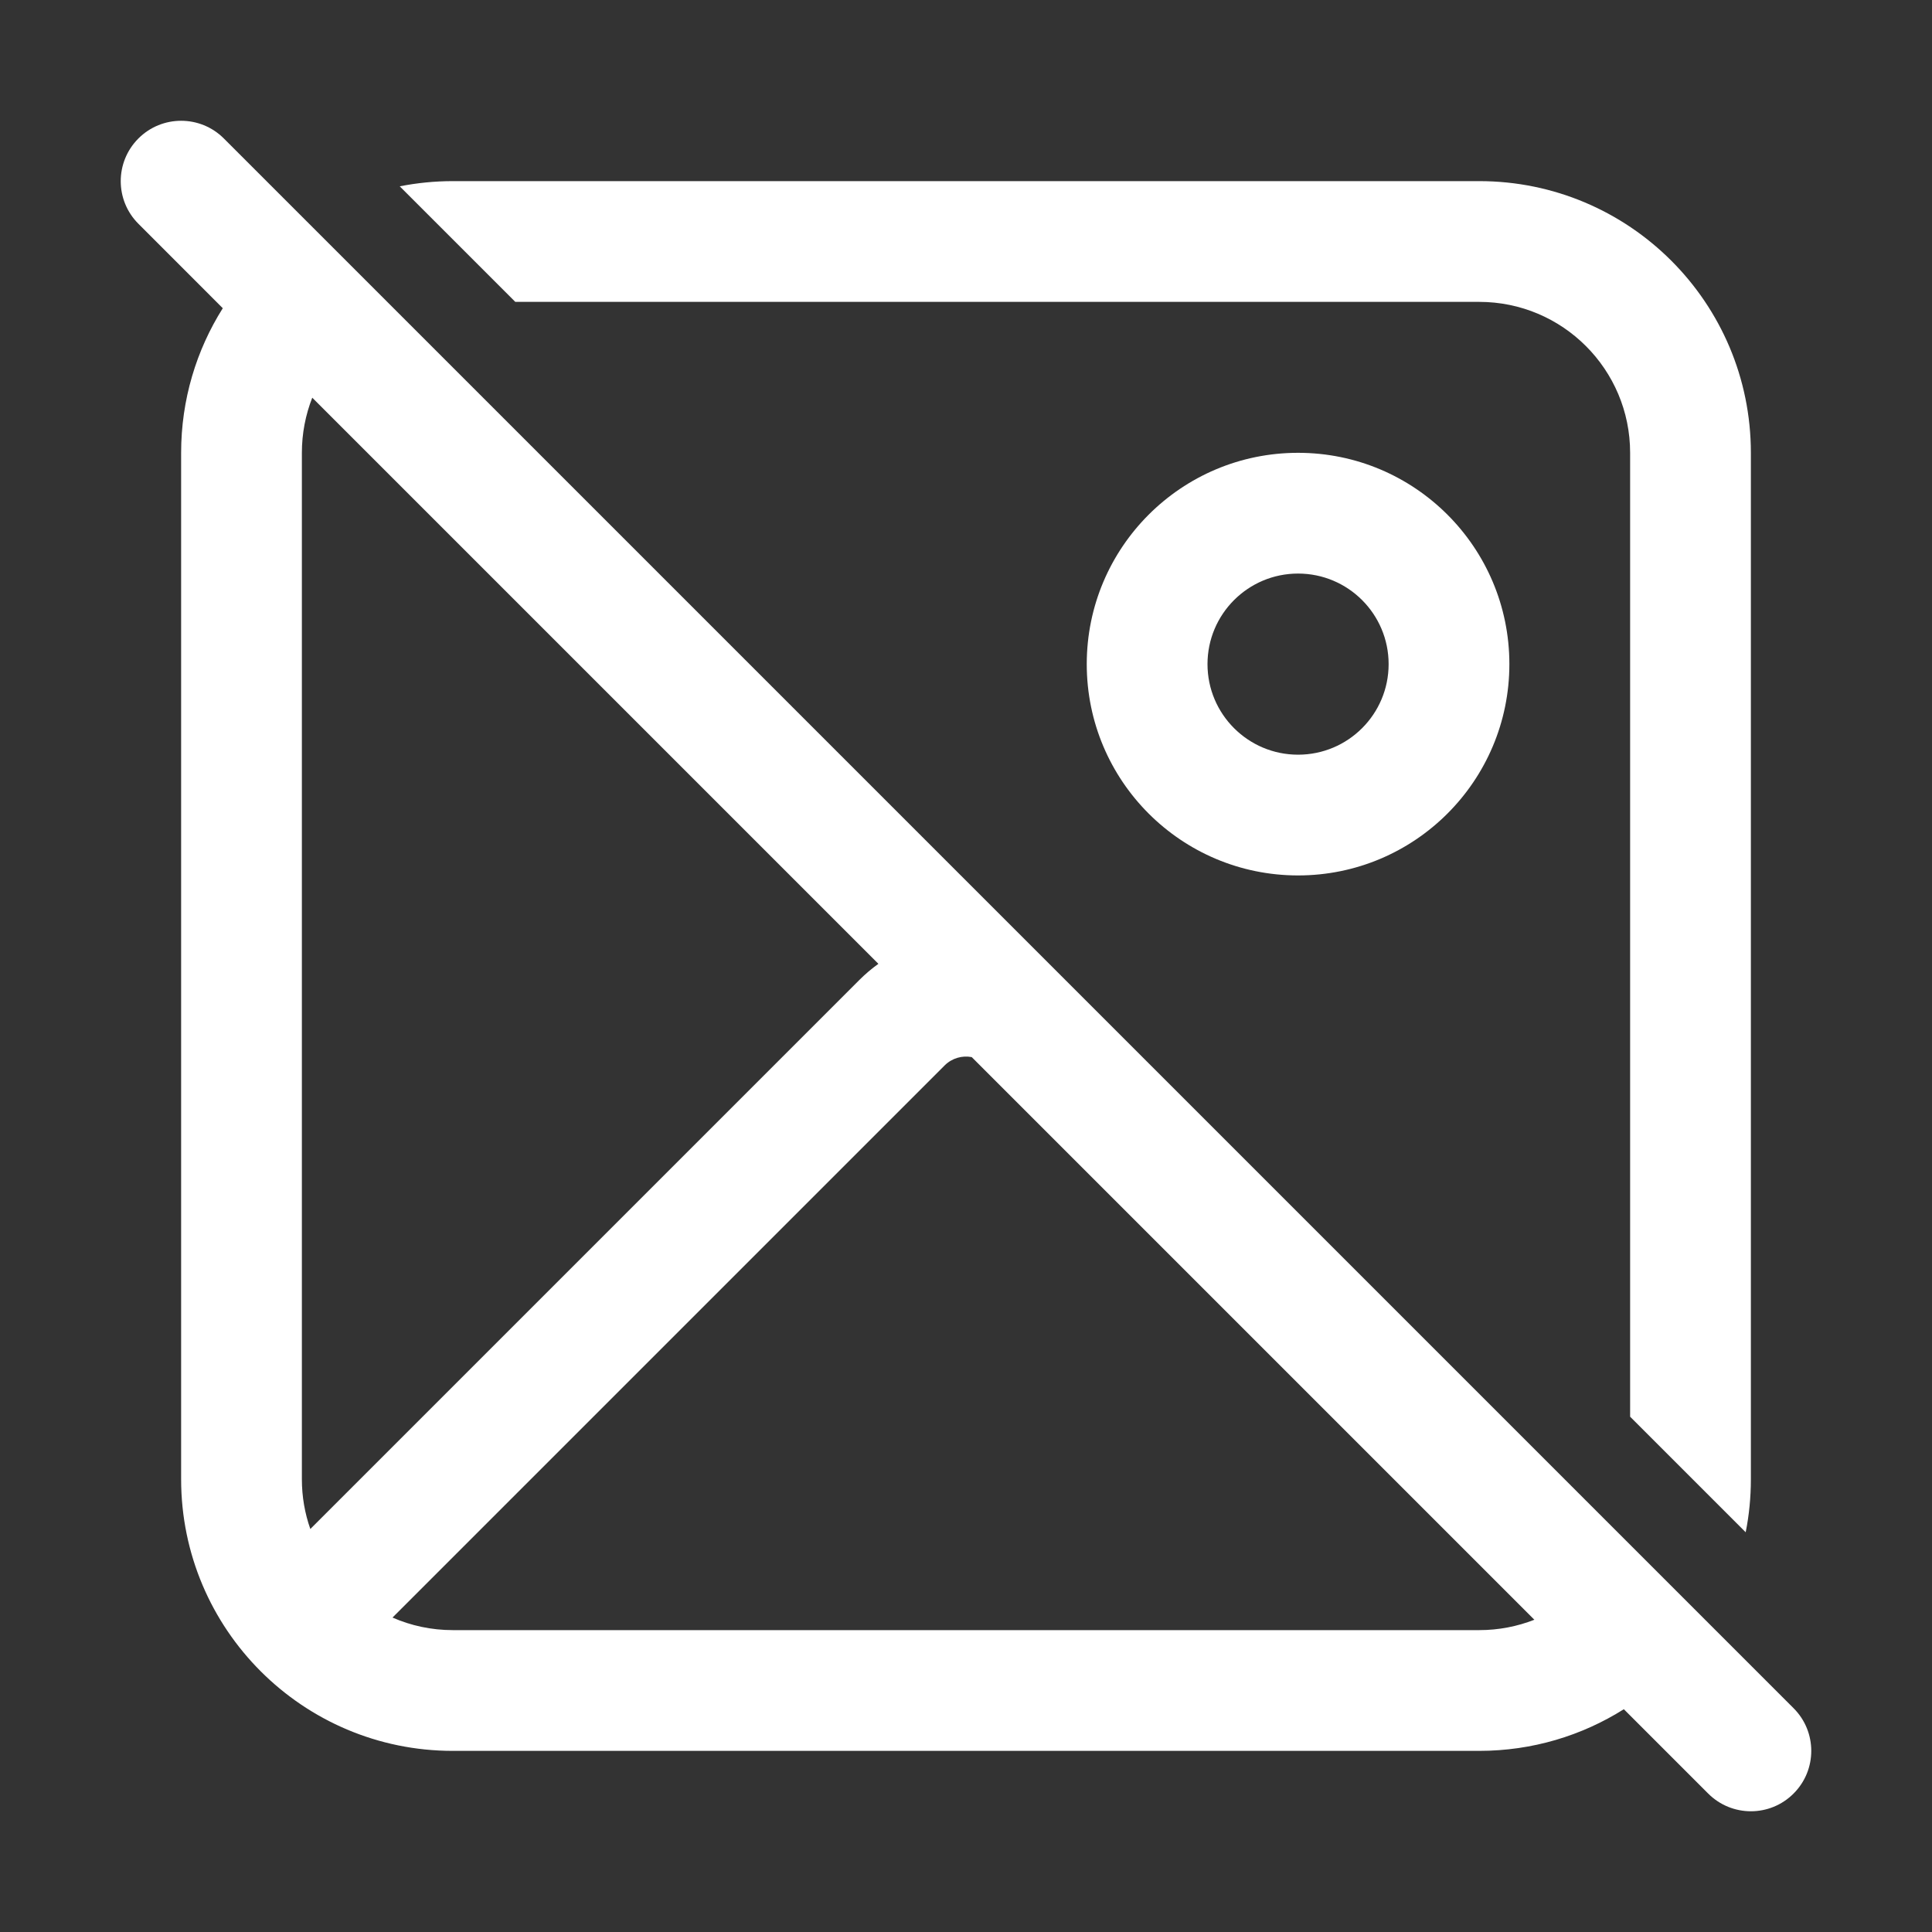 <svg width="32" height="32" viewBox="0 0 32 32" fill="none" xmlns="http://www.w3.org/2000/svg">
<rect x="0" y="0" width="32" height="32" fill="#333333" stroke="none"/>
<path d="M26.896 28.31L28.293 29.707C28.684 30.098 29.317 30.098 29.707 29.707C30.098 29.317 30.098 28.683 29.707 28.293L3.707 2.293C3.317 1.903 2.683 1.903 2.293 2.293C1.902 2.684 1.902 3.317 2.293 3.707L3.69 5.105C3.253 5.798 3 6.62 3 7.5V24.5C3 26.985 5.015 29 7.5 29H24.5C25.381 29 26.202 28.747 26.896 28.31ZM16.095 17.509L25.414 26.828C25.131 26.939 24.823 27 24.5 27H7.5C7.145 27 6.807 26.926 6.501 26.792L15.647 17.646C15.769 17.525 15.938 17.479 16.095 17.509ZM14.549 15.964C14.438 16.043 14.332 16.133 14.233 16.232L5.14 25.325C5.049 25.067 5 24.789 5 24.5V7.5C5 7.178 5.061 6.87 5.172 6.587L14.549 15.964ZM27 7.5V23.465L28.914 25.379C28.971 25.095 29 24.801 29 24.5V7.5C29 5.015 26.986 3 24.5 3H7.5C7.199 3 6.905 3.03 6.621 3.086L8.535 5H24.5C25.881 5 27 6.119 27 7.5ZM18 11C18 9.067 19.567 7.5 21.5 7.5C23.433 7.5 25 9.067 25 11C25 12.933 23.433 14.5 21.5 14.5C19.567 14.5 18 12.933 18 11ZM21.5 9.5C20.672 9.5 20 10.172 20 11C20 11.828 20.672 12.5 21.5 12.5C22.329 12.5 23 11.828 23 11C23 10.172 22.329 9.5 21.5 9.5Z" fill="#ffffff"/>
</svg>
